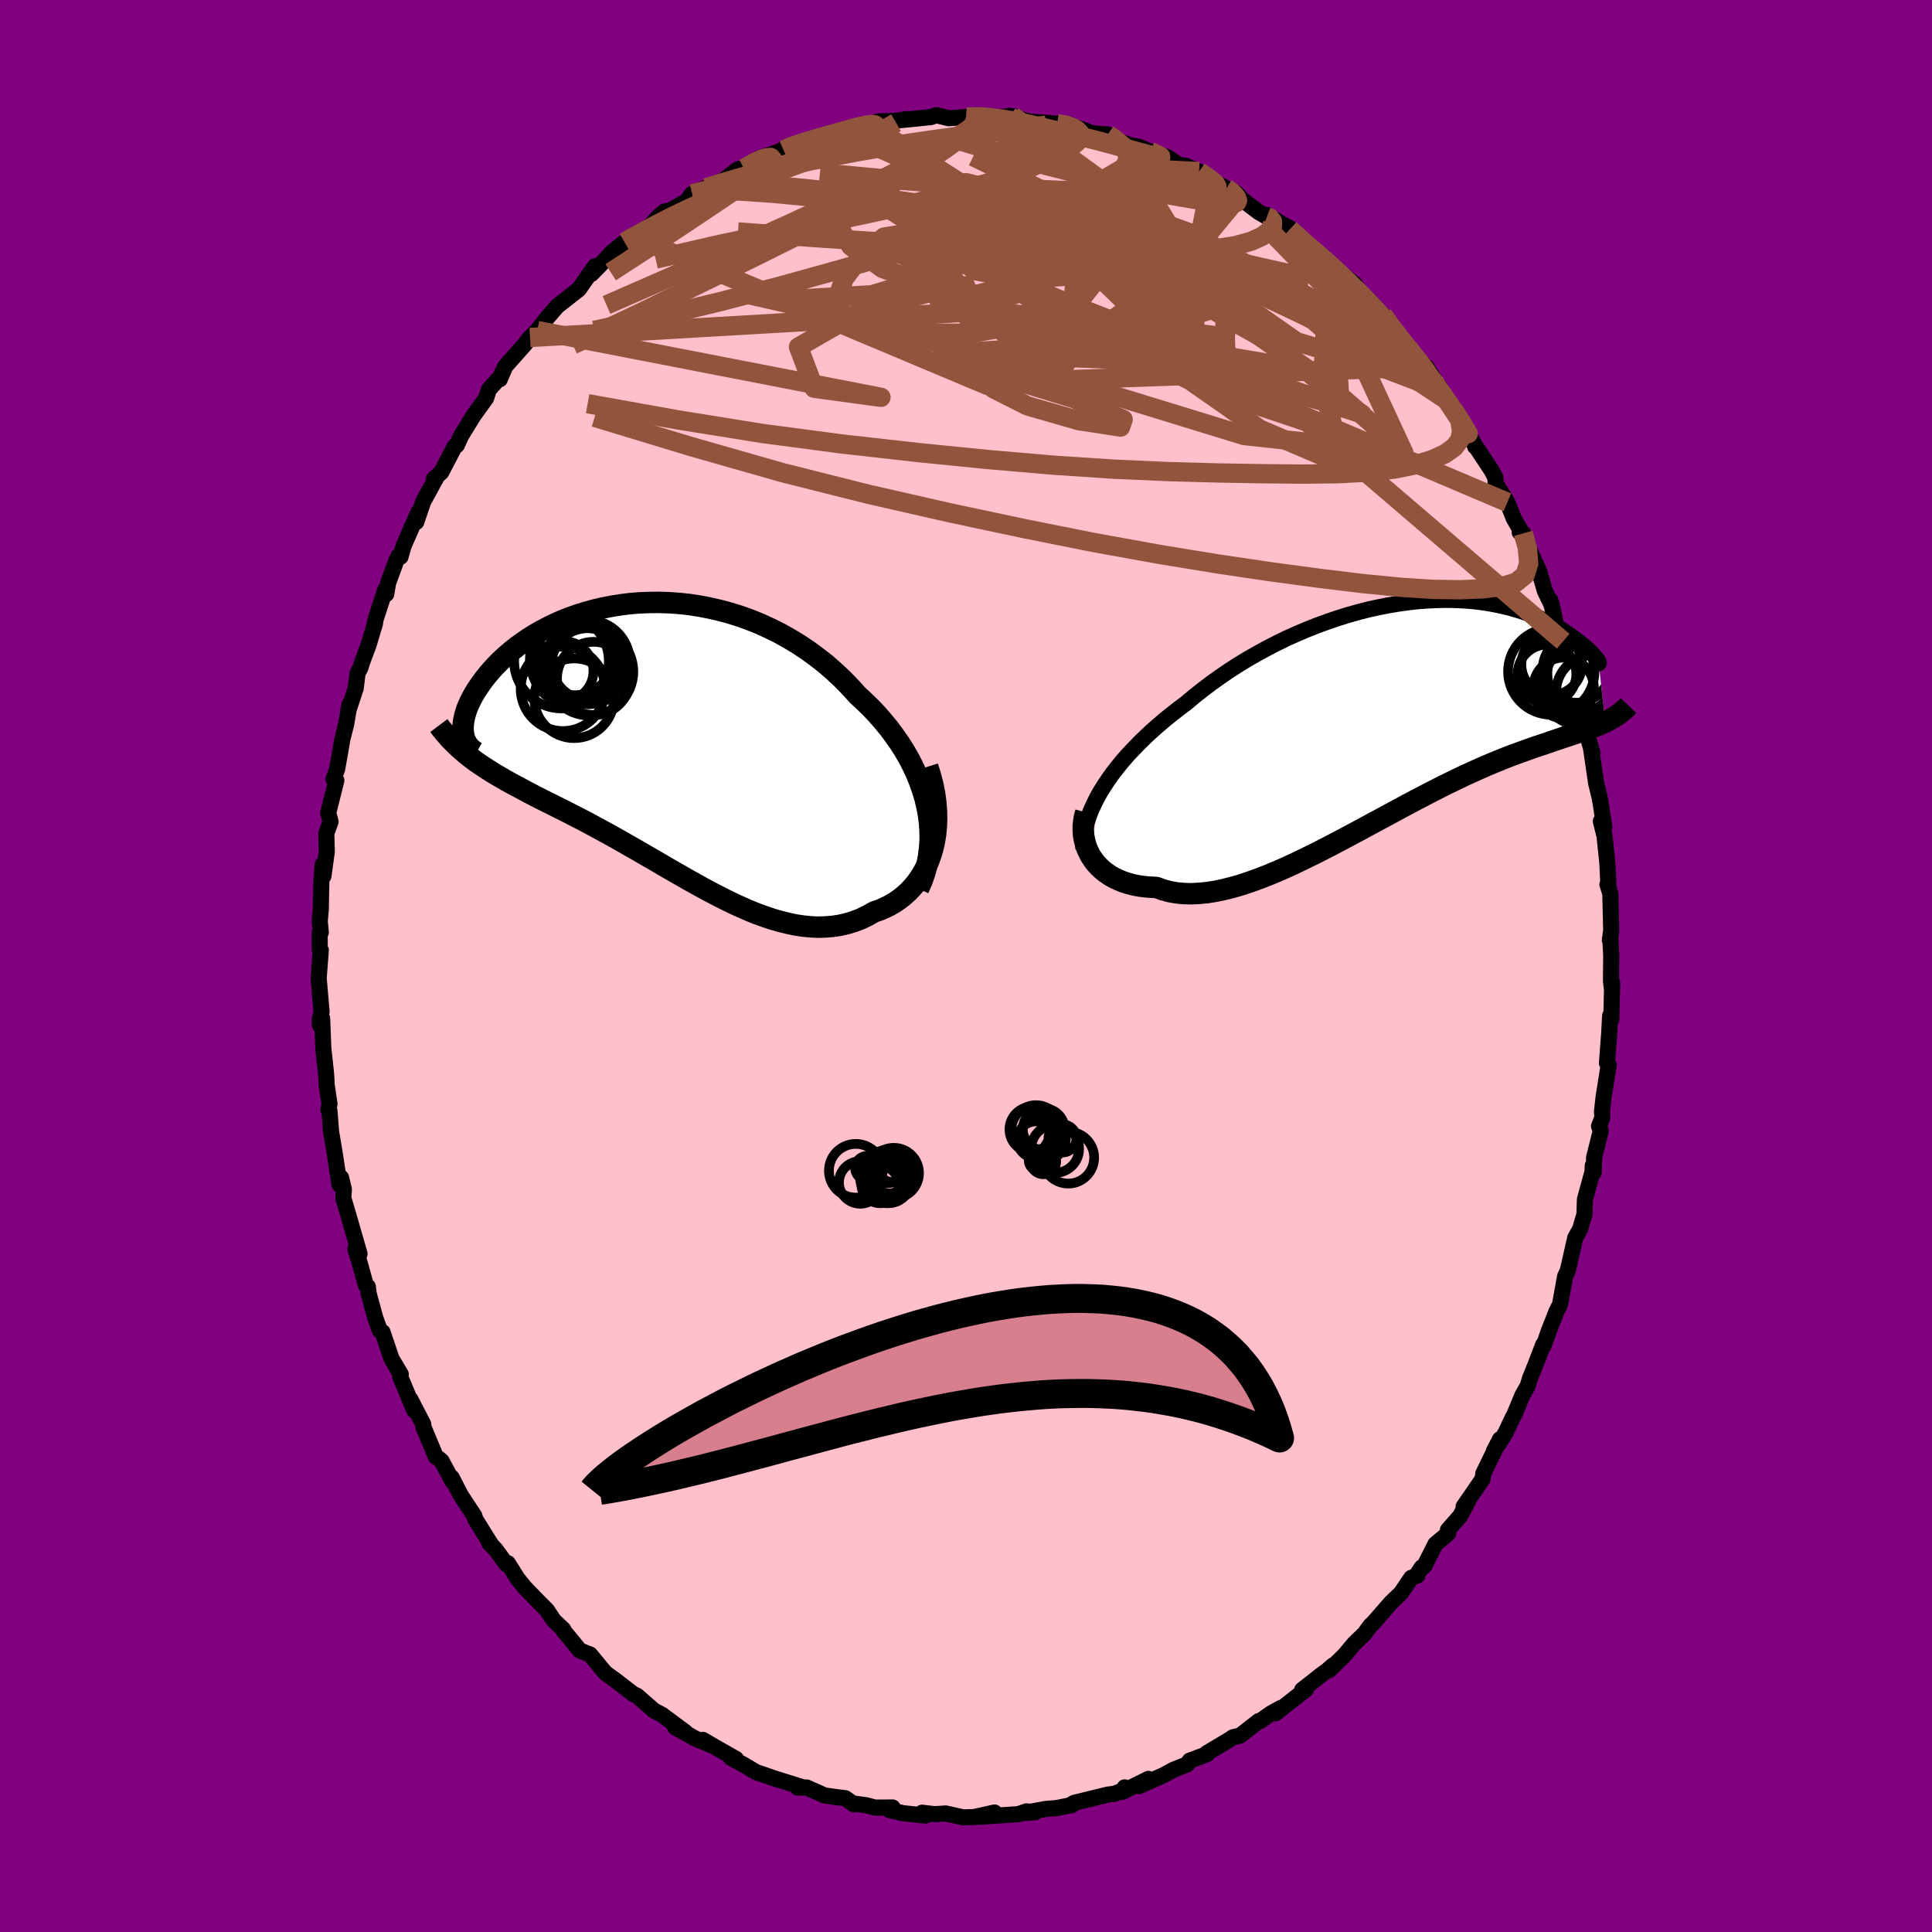 
  <svg viewBox="-100 -100 200 200" xmlns="http://www.w3.org/2000/svg" width="500" height="500" id="face-svg">
    <defs>
      <clipPath id="leftEyeClipPath">
        <polyline points="28.22,6.67 28.02,5.81 27.76,4.96 27.47,4.12 27.13,3.28 26.75,2.46 26.33,1.65 25.87,0.85 25.37,0.07 24.84,-0.69 24.28,-1.44 23.68,-2.17 23.06,-2.88 22.41,-3.57 21.73,-4.23 21.03,-4.88 20.25,-5.74 19.44,-6.57 18.59,-7.36 17.72,-8.12 16.81,-8.83 15.88,-9.51 14.92,-10.15 13.94,-10.74 12.94,-11.3 11.93,-11.8 10.9,-12.27 9.86,-12.69 8.82,-13.06 7.76,-13.39 6.71,-13.67 5.65,-13.91 4.6,-14.11 3.55,-14.27 2.5,-14.38 1.47,-14.45 0.45,-14.48 -0.56,-14.47 -1.56,-14.43 -2.54,-14.35 -3.49,-14.23 -4.43,-14.08 -5.35,-13.9 -6.24,-13.69 -7.1,-13.45 -7.94,-13.19 -8.76,-12.9 -9.54,-12.59 -10.29,-12.26 -11.02,-11.9 -11.71,-11.54 -12.37,-11.16 -13.01,-10.76 -13.61,-10.35 -14.18,-9.94 -14.71,-9.52 -15.22,-9.09 -15.7,-8.66 -16.14,-8.23 -16.56,-7.8 -16.94,-7.37 -17.3,-6.95 -17.64,-6.52 -17.94,-6.11 -18.22,-5.7 -18.48,-5.31 -18.71,-4.92 -18.92,-4.53 -19.11,-4.16 -19.27,-3.79 -19.42,-3.43 -19.53,-3.08 -19.63,-2.74 -19.7,-2.42 -19.76,-2.1 -19.79,-1.8 -19.8,-1.5 -19.8,-1.23 -19.77,-0.96 -19.73,-0.71 -19.15,1.49 -18.77,1.78 -18.39,2.06 -17.99,2.33 -17.59,2.6 -17.17,2.87 -16.74,3.14 -16.31,3.4 -15.86,3.66 -15.4,3.93 -14.93,4.19 -14.45,4.45 -13.96,4.71 -13.46,4.98 -12.95,5.25 -12.43,5.52 -11.89,5.8 -11.35,6.07 -10.79,6.35 -10.21,6.64 -9.63,6.93 -9.03,7.23 -8.42,7.55 -7.8,7.86 -7.17,8.19 -6.53,8.53 -5.87,8.89 -5.21,9.25 -4.53,9.62 -3.85,10 -3.15,10.4 -2.45,10.8 -1.73,11.21 -1.01,11.63 -0.28,12.05 0.46,12.48 1.21,12.92 1.97,13.36 2.73,13.79 3.49,14.23 4.27,14.66 5.04,15.09 5.83,15.51 6.61,15.92 7.4,16.32 8.2,16.71 8.99,17.07 9.79,17.42 10.58,17.74 11.38,18.03 12.18,18.3 12.97,18.53 13.77,18.73 14.56,18.9 15.34,19.02 16.12,19.1 16.9,19.14 17.67,19.12 18.43,19.06 19.18,18.95 19.92,18.78 20.65,18.56 21.36,18.29 22.07,17.95 22.75,17.56 23.31,17.37 23.86,17.13 24.39,16.87 24.9,16.57 25.39,16.23 25.85,15.86 26.3,15.46 26.72,15.01 27.12,14.54 27.48,14.02 27.82,13.48 28.13,12.89 28.4,12.28 28.64,11.63 28.84,10.94" />
      </clipPath>
      <clipPath id="rightEyeClipPath">
        <polyline points="-30.96,8.27 -30.57,7.64 -30.15,7.01 -29.7,6.37 -29.21,5.74 -28.7,5.11 -28.15,4.48 -27.57,3.86 -26.97,3.24 -26.34,2.62 -25.69,2.01 -25.01,1.41 -24.31,0.81 -23.59,0.23 -22.85,-0.35 -22.09,-0.92 -21.27,-1.61 -20.41,-2.29 -19.53,-2.96 -18.62,-3.61 -17.69,-4.25 -16.73,-4.87 -15.75,-5.47 -14.75,-6.04 -13.73,-6.6 -12.7,-7.13 -11.66,-7.64 -10.61,-8.11 -9.55,-8.56 -8.49,-8.98 -7.42,-9.37 -6.36,-9.73 -5.3,-10.06 -4.24,-10.36 -3.19,-10.63 -2.14,-10.86 -1.11,-11.06 -0.09,-11.23 0.91,-11.37 1.9,-11.48 2.87,-11.55 3.82,-11.6 4.75,-11.62 5.65,-11.61 6.53,-11.57 7.39,-11.51 8.22,-11.42 9.02,-11.31 9.8,-11.17 10.55,-11.02 11.26,-10.85 11.95,-10.66 12.61,-10.46 13.24,-10.24 13.84,-10.01 14.41,-9.77 14.95,-9.52 15.46,-9.27 15.94,-9.01 16.4,-8.76 16.83,-8.5 17.23,-8.24 17.6,-7.99 17.95,-7.74 18.28,-7.5 18.58,-7.27 18.86,-7.05 19.12,-6.84 19.36,-6.63 19.58,-6.43 19.77,-6.24 19.95,-6.06 20.1,-5.9 20.23,-5.75 20.35,-5.61 20.44,-5.48 20.52,-5.37 20.58,-5.28 20.62,-5.2 20.64,-5.14 21.3,1.04 20.99,1.18 20.67,1.32 20.34,1.45 19.99,1.59 19.63,1.72 19.25,1.86 18.86,1.99 18.46,2.13 18.04,2.27 17.61,2.41 17.16,2.56 16.69,2.72 16.21,2.88 15.71,3.05 15.2,3.23 14.66,3.41 14.11,3.59 13.54,3.79 12.96,4 12.35,4.22 11.72,4.45 11.07,4.7 10.4,4.97 9.71,5.25 9,5.55 8.27,5.87 7.52,6.21 6.75,6.56 5.96,6.94 5.15,7.33 4.32,7.74 3.48,8.17 2.61,8.62 1.73,9.08 0.84,9.55 -0.07,10.04 -0.99,10.54 -1.92,11.04 -2.87,11.55 -3.82,12.07 -4.78,12.58 -5.75,13.1 -6.72,13.61 -7.7,14.12 -8.68,14.62 -9.66,15.1 -10.63,15.57 -11.6,16.02 -12.57,16.45 -13.53,16.85 -14.48,17.22 -15.42,17.56 -16.34,17.87 -17.25,18.13 -18.15,18.36 -19.02,18.54 -19.88,18.68 -20.71,18.76 -21.52,18.8 -22.31,18.78 -23.06,18.71 -23.79,18.58 -24.49,18.39 -25.15,18.15 -25.78,18.12 -26.39,18.07 -26.97,17.99 -27.53,17.88 -28.07,17.74 -28.59,17.57 -29.07,17.37 -29.54,17.15 -29.97,16.9 -30.38,16.62 -30.76,16.32 -31.1,16 -31.42,15.65 -31.7,15.28 -31.96,14.89" />
      </clipPath>
      <filter id="fuzzy">
        <feTurbulence id="turbulence" baseFrequency="0.05" numOctaves="3" type="noise" result="noise" />
        <feDisplacementMap in="SourceGraphic" in2="noise" scale="2" />
      </filter>
      <linearGradient id="rainbowGradient" x1="0%" y1="0%" x2="100%" y2="0%">
        <stop offset="0%" style="stop-color: rgb(165, 42, 42); stop-opacity: 1" />
        <stop offset="50%" style="stop-color: rgb(255, 192, 203); stop-opacity: 1" />
        <stop offset="100%" style="stop-color: rgb(220, 20, 60); stop-opacity: 1" />
      </linearGradient>
    </defs>
    <rect x="-100" y="-100" width="100%" height="100%" fill="rgb(128, 0, 128)" />
    <polyline id="faceContour" points="66.77,1.53 66.88,2.53 66.89,1.76 66.8,5.5 66.68,5.16 66.58,7.02 66.35,10.05 66.38,10.02 66.53,10.25 66.01,13.51 65.84,15.03 65.87,15.72 65.53,16.58 65.71,17.08 65.02,19.82 64.98,21.37 64.88,20.67 64.85,21.32 64.07,24.17 64.02,25.73 63.76,26.59 63.59,27.2 63.07,28.13 62.34,31.35 62.21,31.74 62.02,32.12 61.49,35.05 61.15,35.71 60.36,37.7 59.8,39.3 59.75,39.2 58.96,41.26 58.38,42.7 58.15,43.47 57.59,44.46 56.82,46.32 56.47,47.01 55.85,48.34 54.65,50.2 55.28,48.99 53.55,52.54 53.48,53.1 52.23,54.92 51.51,55.96 51.97,55.41 51.16,56.93 49.89,58.38 49.92,58.74 48.6,59.84 47.44,62.13 47.18,62.25 46.63,63.08 46.72,63.1 46.09,63.34 45.03,64.91 43.99,65.91 42.22,67.94 41.84,68.31 41.25,69.12 40.18,70.15 39.18,71.35 37.6,72.89 38,72.4 37.37,72.95 36.92,73.27 34.8,74.93 35.2,74.88 32.04,77.36 32.61,76.8 31.59,77.36 30.44,78.17 30.31,78.16 28.36,79.68 27.63,79.84 27.3,80.07 24.94,81.48 24.96,81.59 23.16,82.26 22.9,82.64 21.43,83.23 20.51,83.74 17.9,84.9 18.88,84.15 16.16,85.5 16.42,85.03 16.28,85.33 15.37,85.69 14.66,85.78 11.19,86.63 10.67,86.93 10.99,86.85 9.38,87.17 8.26,87.26 5.9,87.69 7.17,87.6 6.25,87.51 5.43,87.8 1.39,88.07 2.95,87.63 0.85,88.1 0.11,88.12 -0.3,88.13 -2.1,87.73 -3.27,87.8 -4.55,87.65 -4.19,87.95 -6.53,87.7 -7.94,87.37 -7.6,87.11 -9.42,87.12 -10.32,86.88 -11.78,86.68 -11.58,86.79 -12.49,86.15 -13.7,86 -14.65,85.86 -16.49,85.04 -17.43,85.05 -17.05,84.97 -19.93,84.07 -20.12,84 -21.75,83.44 -22.97,82.71 -24.34,81.97 -23.81,82.08 -25.7,81.01 -27.24,80.11 -26.36,80.67 -28.03,79.97 -30.12,78.8 -29.04,79.32 -31.46,77.52 -32.31,77.07 -32.74,76.69 -34.07,75.53 -34.44,75.37 -36.33,73.91 -36.83,73.55 -37.36,73.16 -38.92,71.27 -39.98,70.86 -40.74,69.92 -41.65,68.83 -41.68,68.69 -42.66,67.76 -43.39,66.67 -44.38,65.68 -45.69,64.32 -46.43,63.41 -46.64,63.07 -47.43,61.82 -47.58,61.93 -48.69,60.41 -49.37,59.7 -49.11,59.98 -50.79,57.28 -50.89,56.93 -52.3,54.79 -53.24,52.96 -53.14,53.37 -54.3,51.22 -54.7,50.9 -54.88,50.81 -56.16,47.74 -56.19,47.42 -57.51,44.87 -57.12,46 -58.26,43.26 -58.58,42.51 -58.51,42.27 -59.48,40.63 -60.4,37.9 -60.69,37.71 -61.16,36.39 -61.83,33.93 -61.92,33.2 -62.12,33.06 -62.81,30.58 -63.2,29.31 -62.78,29.8 -63.89,25.95 -64.46,24.02 -64.4,23.12 -64.69,21.91 -64.86,22.62 -65.02,21.54 -65.37,19.27 -65.73,17.13 -65.89,15.02 -66,14.89 -65.89,14.27 -66.19,12.27 -66.21,11.65 -66.27,10.92 -66.53,8.53 -66.65,5.43 -66.88,6.12 -66.9,5.5 -66.71,4.74 -67.01,1.26 -66.79,-1.63 -66.9,-1.75 -66.91,-3.39 -66.79,-3.48 -66.9,-4.64 -66.79,-5.89 -66.74,-8.61 -66.59,-10.53 -66.52,-9.31 -66.17,-11.84 -66.22,-13.72 -65.78,-14.94 -66.02,-15.86 -65.18,-19.21 -65.48,-19.35 -65.1,-20.38 -64.75,-22.35 -64.57,-23.43 -64.17,-25.01 -63.82,-27.06 -63.96,-26.38 -63.18,-28.74 -62.98,-30.33 -62.7,-30.85 -62.47,-31.57 -61.85,-33.22 -61.18,-35.45 -61.13,-35.85 -60.11,-38.96 -60.01,-38.51 -59.83,-39.63 -58.98,-41.95 -58.73,-42.45 -58.54,-42.36 -58.22,-43.49 -56.69,-46.98 -56.91,-45.96 -56.19,-48.07 -54.82,-50.58 -55.08,-50.42 -54.32,-51.11 -52.93,-53.78 -52.84,-53.86 -52.7,-53.92 -52.28,-54.86 -50.98,-56.98 -49.68,-58.78 -49.39,-59.68 -48.18,-61 -47.94,-61.59 -48.26,-60.74 -47.69,-62.08 -45.69,-64.33 -45.13,-65.06 -44.93,-65.23 -44.38,-65.78 -43.33,-67.13 -42.33,-68.29 -40.1,-70.04 -40.07,-70.07 -38.41,-72.44 -38.78,-71.64 -37.9,-72.54 -36.59,-73.94 -35.35,-74.93 -34.31,-75.54 -34.55,-75.55 -32.69,-76.6 -31.83,-77.58 -31.18,-78.11 -30.64,-78.21 -28.93,-79.17 -28.35,-79.94 -26.91,-80.56 -26.44,-80.72 -26.18,-80.88 -25.16,-81.3 -23.58,-82.49 -23,-82.57 -22.43,-82.77 -21.46,-83.6 -21.33,-83.62 -18.89,-84.47 -18.8,-84.67 -16.25,-85.48 -16.35,-85.47 -12.92,-86.51 -12.67,-86.29 -13.48,-86.23 -11.25,-86.98 -10.04,-87.09 -8.8,-87.41 -9.12,-87.43 -7.38,-87.48 -6.05,-87.68 -6.9,-87.55 -3.61,-87.88 -3.09,-88.08 -1.78,-87.76 0.03,-87.89 0.39,-87.9 1.68,-87.97 2.37,-87.96 3.31,-87.88 4.85,-87.97 5.84,-87.52 4.47,-88.01 6.48,-87.42 9.43,-87.2 10.65,-87.09 11.12,-86.87 12.52,-86.43 12.77,-86.25 13.59,-86.15 14.68,-86.09 15.98,-85.26 15.43,-85.54 17.04,-84.95 17.9,-84.81 19.15,-84.27 20.79,-83.76 22.12,-82.89 22.73,-82.85 24.13,-82.24 25.38,-81.37 26.96,-80.48 26.75,-80.58 27.96,-80.03 28.42,-79.56 28.23,-79.61 30.28,-78.06 31.15,-77.55 31.19,-77.74 32.67,-76.84 33.54,-76.37 33.53,-76.27 35.45,-74.38 36.83,-73.57 37.55,-72.81 37.8,-72.49 40.25,-70.58 40.51,-70.08 41.06,-69.41 42.38,-68.23 43.11,-67.33 43.15,-67.41 43.49,-66.73 45.76,-64.09 45.68,-63.92 46.24,-63.2 47.66,-62.01 48.68,-60.37 48.99,-60 49.23,-59.59 49.8,-58.56 51.09,-56.86 50.58,-57.48 52.64,-53.99 52.7,-53.78 52.77,-53.78 54.44,-51.25 54.8,-50.56 54.83,-49.96 56.04,-48 56.71,-46.32 57.41,-45.11 57.32,-44.9 57.69,-44.79 58.09,-43.58 59.33,-40.88 59.92,-38.83 60.66,-37.31 60.47,-37.9 60.77,-36.78 61.15,-34.96 62.34,-31.9 61.82,-33.62 62.62,-30.59 62.86,-30.53 63.02,-29.02 63.53,-27.36 63.85,-25.26 64.05,-24.76 64.86,-22.04 64.69,-22.61 65.24,-18.88 65.32,-18.56 65.58,-17.5 65.68,-16.98 66.07,-14.41 65.72,-14.99 66.1,-13.46 66.39,-10.67 66.5,-8.4 66.4,-8.44 66.7,-7.49 66.79,-3.67 66.65,-2.68 66.7,-2.85 66.79,-1.14 66.77,1.53 66.88,2.53" fill="rgb(255, 192, 203)" stroke="black" stroke-width="1.667" stroke-linejoin="round" filter="url(#fuzzy)" />
    <g transform="translate(44.86 -26.28)">
      <polyline id="rightCountour" points="-30.96,8.27 -30.57,7.64 -30.15,7.01 -29.7,6.37 -29.21,5.74 -28.7,5.11 -28.15,4.48 -27.57,3.86 -26.97,3.24 -26.34,2.62 -25.69,2.01 -25.01,1.41 -24.31,0.81 -23.59,0.23 -22.85,-0.35 -22.09,-0.92 -21.27,-1.61 -20.41,-2.29 -19.53,-2.96 -18.62,-3.61 -17.69,-4.25 -16.73,-4.87 -15.75,-5.47 -14.75,-6.04 -13.73,-6.6 -12.7,-7.13 -11.66,-7.64 -10.61,-8.11 -9.55,-8.56 -8.49,-8.98 -7.42,-9.37 -6.36,-9.73 -5.3,-10.06 -4.24,-10.36 -3.19,-10.63 -2.14,-10.86 -1.11,-11.06 -0.09,-11.23 0.91,-11.37 1.9,-11.48 2.87,-11.55 3.82,-11.6 4.75,-11.62 5.65,-11.61 6.53,-11.57 7.39,-11.51 8.22,-11.42 9.02,-11.31 9.8,-11.17 10.55,-11.02 11.26,-10.85 11.95,-10.66 12.61,-10.46 13.24,-10.24 13.84,-10.01 14.41,-9.77 14.95,-9.52 15.46,-9.27 15.94,-9.01 16.4,-8.76 16.83,-8.5 17.23,-8.24 17.6,-7.99 17.95,-7.74 18.28,-7.5 18.58,-7.27 18.86,-7.05 19.12,-6.84 19.36,-6.63 19.58,-6.43 19.77,-6.24 19.95,-6.06 20.1,-5.9 20.23,-5.75 20.35,-5.61 20.44,-5.48 20.52,-5.37 20.58,-5.28 20.62,-5.2 20.64,-5.14 21.3,1.04 20.99,1.18 20.67,1.32 20.34,1.45 19.99,1.59 19.63,1.72 19.25,1.86 18.86,1.99 18.46,2.13 18.04,2.27 17.61,2.41 17.16,2.56 16.69,2.72 16.21,2.88 15.71,3.05 15.2,3.23 14.66,3.41 14.11,3.59 13.54,3.79 12.96,4 12.35,4.22 11.72,4.45 11.07,4.7 10.4,4.97 9.71,5.25 9,5.55 8.27,5.87 7.52,6.21 6.75,6.56 5.96,6.94 5.15,7.33 4.32,7.74 3.48,8.17 2.61,8.62 1.73,9.08 0.84,9.55 -0.07,10.04 -0.99,10.54 -1.92,11.04 -2.87,11.55 -3.82,12.07 -4.78,12.58 -5.75,13.1 -6.72,13.61 -7.7,14.12 -8.68,14.62 -9.66,15.1 -10.63,15.57 -11.6,16.02 -12.57,16.45 -13.53,16.85 -14.48,17.22 -15.42,17.56 -16.34,17.87 -17.25,18.13 -18.15,18.36 -19.02,18.54 -19.88,18.68 -20.71,18.76 -21.52,18.8 -22.31,18.78 -23.06,18.71 -23.79,18.58 -24.49,18.39 -25.15,18.15 -25.78,18.12 -26.39,18.07 -26.97,17.99 -27.53,17.88 -28.07,17.74 -28.59,17.57 -29.07,17.37 -29.54,17.15 -29.97,16.9 -30.38,16.62 -30.76,16.32 -31.1,16 -31.42,15.65 -31.7,15.28 -31.96,14.89" fill="white" stroke="white" stroke-width="0" stroke-linejoin="round" filter="url(#fuzzy)" />
    </g>
    <g transform="translate(-32.26 -23.16)">
      <polyline id="leftCountour" points="28.22,6.67 28.02,5.81 27.76,4.96 27.47,4.12 27.13,3.28 26.75,2.46 26.33,1.65 25.87,0.85 25.37,0.07 24.84,-0.69 24.28,-1.44 23.68,-2.17 23.06,-2.88 22.41,-3.57 21.73,-4.23 21.03,-4.88 20.25,-5.74 19.44,-6.57 18.59,-7.36 17.72,-8.12 16.81,-8.83 15.88,-9.51 14.92,-10.15 13.94,-10.74 12.94,-11.3 11.93,-11.8 10.9,-12.27 9.86,-12.69 8.82,-13.06 7.76,-13.39 6.71,-13.67 5.65,-13.91 4.6,-14.11 3.55,-14.27 2.5,-14.38 1.47,-14.45 0.45,-14.48 -0.56,-14.47 -1.56,-14.43 -2.54,-14.35 -3.49,-14.23 -4.43,-14.08 -5.35,-13.9 -6.24,-13.69 -7.1,-13.45 -7.94,-13.19 -8.76,-12.9 -9.54,-12.59 -10.29,-12.26 -11.02,-11.9 -11.71,-11.54 -12.37,-11.16 -13.01,-10.76 -13.61,-10.35 -14.18,-9.94 -14.71,-9.52 -15.22,-9.09 -15.7,-8.66 -16.14,-8.23 -16.56,-7.8 -16.94,-7.37 -17.3,-6.95 -17.64,-6.52 -17.94,-6.11 -18.22,-5.7 -18.48,-5.31 -18.71,-4.92 -18.92,-4.53 -19.11,-4.16 -19.27,-3.79 -19.42,-3.43 -19.53,-3.08 -19.63,-2.74 -19.7,-2.42 -19.76,-2.1 -19.79,-1.8 -19.8,-1.5 -19.8,-1.23 -19.77,-0.96 -19.73,-0.71 -19.15,1.49 -18.77,1.78 -18.39,2.06 -17.99,2.33 -17.59,2.6 -17.17,2.87 -16.74,3.14 -16.31,3.4 -15.86,3.66 -15.4,3.93 -14.93,4.19 -14.45,4.45 -13.96,4.71 -13.46,4.98 -12.95,5.25 -12.43,5.52 -11.89,5.8 -11.35,6.07 -10.79,6.35 -10.21,6.64 -9.63,6.93 -9.03,7.23 -8.42,7.55 -7.8,7.86 -7.17,8.19 -6.53,8.53 -5.87,8.89 -5.21,9.25 -4.53,9.62 -3.85,10 -3.15,10.4 -2.45,10.8 -1.73,11.21 -1.01,11.63 -0.28,12.05 0.46,12.48 1.21,12.92 1.97,13.36 2.73,13.79 3.49,14.23 4.27,14.66 5.04,15.09 5.83,15.51 6.61,15.92 7.4,16.32 8.2,16.71 8.99,17.07 9.79,17.42 10.58,17.74 11.38,18.03 12.18,18.3 12.97,18.53 13.77,18.73 14.56,18.9 15.34,19.02 16.12,19.1 16.9,19.14 17.67,19.12 18.43,19.06 19.18,18.95 19.92,18.78 20.65,18.56 21.36,18.29 22.07,17.95 22.75,17.56 23.31,17.37 23.86,17.13 24.39,16.87 24.9,16.57 25.39,16.23 25.85,15.86 26.3,15.46 26.72,15.01 27.12,14.54 27.48,14.02 27.82,13.48 28.13,12.89 28.4,12.28 28.64,11.63 28.84,10.94" fill="white" stroke="white" stroke-width="0" stroke-linejoin="round" filter="url(#fuzzy)" />
    </g>
    <g transform="translate(44.86 -26.28)">
      <polyline id="rightUpper" points="-32.7,14.22 -32.71,13.67 -32.68,13.11 -32.61,12.53 -32.49,11.95 -32.34,11.35 -32.14,10.75 -31.9,10.13 -31.62,9.52 -31.31,8.89 -30.96,8.27 -30.57,7.64 -30.15,7.01 -29.7,6.37 -29.21,5.74 -28.7,5.11 -28.15,4.48 -27.57,3.86 -26.97,3.24 -26.34,2.62 -25.69,2.01 -25.01,1.41 -24.31,0.81 -23.59,0.23 -22.85,-0.35 -22.09,-0.92 -21.27,-1.61 -20.41,-2.29 -19.53,-2.96 -18.62,-3.61 -17.69,-4.25 -16.73,-4.87 -15.75,-5.47 -14.75,-6.04 -13.73,-6.6 -12.7,-7.13 -11.66,-7.64 -10.61,-8.11 -9.55,-8.56 -8.49,-8.98 -7.42,-9.37 -6.36,-9.73 -5.3,-10.06 -4.24,-10.36 -3.19,-10.63 -2.14,-10.86 -1.11,-11.06 -0.09,-11.23 0.91,-11.37 1.9,-11.48 2.87,-11.55 3.82,-11.6 4.75,-11.62 5.65,-11.61 6.53,-11.57 7.39,-11.51 8.22,-11.42 9.02,-11.31 9.8,-11.17 10.55,-11.02 11.26,-10.85 11.95,-10.66 12.61,-10.46 13.24,-10.24 13.84,-10.01 14.41,-9.77 14.95,-9.52 15.46,-9.27 15.94,-9.01 16.4,-8.76 16.83,-8.5 17.23,-8.24 17.6,-7.99 17.95,-7.74 18.28,-7.5 18.58,-7.27 18.86,-7.05 19.12,-6.84 19.36,-6.63 19.58,-6.43 19.77,-6.24 19.95,-6.06 20.1,-5.9 20.23,-5.75 20.35,-5.61 20.44,-5.48 20.52,-5.37 20.58,-5.28 20.62,-5.2 20.64,-5.14 20.65,-5.09 20.64,-5.07 20.62,-5.06 20.58,-5.07 20.52,-5.09 20.46,-5.14 20.37,-5.2 20.28,-5.28 20.17,-5.38 20.05,-5.5" fill="none" stroke="black" stroke-width="1.667" stroke-linejoin="round" filter="url(#fuzzy)" />
      <polyline id="rightLower" points="-32.46,10.38 -32.59,10.84 -32.67,11.31 -32.72,11.78 -32.72,12.25 -32.69,12.71 -32.61,13.17 -32.5,13.62 -32.36,14.06 -32.17,14.48 -31.96,14.89 -31.7,15.28 -31.42,15.65 -31.1,16 -30.76,16.32 -30.38,16.62 -29.97,16.9 -29.54,17.15 -29.07,17.37 -28.59,17.57 -28.07,17.74 -27.53,17.88 -26.97,17.99 -26.39,18.07 -25.78,18.12 -25.15,18.15 -24.49,18.39 -23.79,18.58 -23.06,18.71 -22.31,18.78 -21.52,18.8 -20.71,18.76 -19.88,18.68 -19.02,18.54 -18.15,18.36 -17.25,18.13 -16.34,17.87 -15.42,17.56 -14.48,17.22 -13.53,16.85 -12.57,16.45 -11.6,16.02 -10.63,15.57 -9.66,15.1 -8.68,14.62 -7.7,14.12 -6.72,13.61 -5.75,13.1 -4.78,12.58 -3.82,12.07 -2.87,11.55 -1.92,11.04 -0.99,10.54 -0.07,10.04 0.84,9.55 1.73,9.08 2.61,8.62 3.48,8.17 4.32,7.74 5.15,7.33 5.96,6.94 6.75,6.56 7.52,6.21 8.27,5.87 9,5.55 9.71,5.25 10.4,4.97 11.07,4.7 11.72,4.45 12.35,4.22 12.96,4 13.54,3.79 14.11,3.59 14.66,3.41 15.2,3.23 15.71,3.05 16.21,2.88 16.69,2.72 17.16,2.56 17.61,2.41 18.04,2.27 18.46,2.13 18.86,1.99 19.25,1.86 19.63,1.72 19.99,1.59 20.34,1.45 20.67,1.32 20.99,1.18 21.3,1.04 21.59,0.89 21.87,0.74 22.14,0.59 22.4,0.42 22.65,0.26 22.88,0.08 23.11,-0.1 23.32,-0.28 23.53,-0.48 23.72,-0.68" fill="none" stroke="black" stroke-width="2.222" stroke-linejoin="round" filter="url(#fuzzy)" />
      <circle r="3.488" cx="18.333" cy="-4.462" stroke="black" fill="none" stroke-width="1.0" filter="url(#fuzzy)" clip-path="url(#rightEyeClipPath)" /><circle r="4.836" cx="20.058" cy="-3.817" stroke="black" fill="none" stroke-width="1.0" filter="url(#fuzzy)" clip-path="url(#rightEyeClipPath)" /><circle r="3.866" cx="20.088" cy="-2.052" stroke="black" fill="none" stroke-width="1.0" filter="url(#fuzzy)" clip-path="url(#rightEyeClipPath)" /><circle r="4.474" cx="15.728" cy="-4.207" stroke="black" fill="none" stroke-width="1.0" filter="url(#fuzzy)" clip-path="url(#rightEyeClipPath)" /><circle r="4.07" cx="19.393" cy="-3.997" stroke="black" fill="none" stroke-width="1.0" filter="url(#fuzzy)" clip-path="url(#rightEyeClipPath)" /><circle r="3.136" cx="17.003" cy="-2.507" stroke="black" fill="none" stroke-width="1.0" filter="url(#fuzzy)" clip-path="url(#rightEyeClipPath)" /><circle r="3.496" cx="18.633" cy="-3.422" stroke="black" fill="none" stroke-width="1.0" filter="url(#fuzzy)" clip-path="url(#rightEyeClipPath)" /><circle r="4.094" cx="18.758" cy="-2.732" stroke="black" fill="none" stroke-width="1.0" filter="url(#fuzzy)" clip-path="url(#rightEyeClipPath)" /><circle r="3.036" cx="15.283" cy="-3.947" stroke="black" fill="none" stroke-width="1.0" filter="url(#fuzzy)" clip-path="url(#rightEyeClipPath)" /><circle r="3.138" cx="15.768" cy="-4.922" stroke="black" fill="none" stroke-width="1.0" filter="url(#fuzzy)" clip-path="url(#rightEyeClipPath)" />
      </g>
    <g transform="translate(-32.26 -23.16)">
      <polyline id="leftUpper" points="27.34,15.17 27.7,14.36 27.99,13.53 28.22,12.69 28.38,11.85 28.49,10.99 28.55,10.13 28.54,9.27 28.49,8.4 28.38,7.53 28.22,6.67 28.02,5.81 27.76,4.96 27.47,4.12 27.13,3.28 26.75,2.46 26.33,1.65 25.87,0.85 25.37,0.07 24.84,-0.69 24.28,-1.44 23.68,-2.17 23.06,-2.88 22.41,-3.57 21.73,-4.23 21.03,-4.88 20.25,-5.74 19.44,-6.57 18.59,-7.36 17.72,-8.12 16.81,-8.83 15.88,-9.51 14.92,-10.15 13.94,-10.74 12.94,-11.3 11.93,-11.8 10.9,-12.27 9.86,-12.69 8.82,-13.06 7.76,-13.39 6.71,-13.67 5.65,-13.91 4.6,-14.11 3.55,-14.27 2.5,-14.38 1.47,-14.45 0.45,-14.48 -0.56,-14.47 -1.56,-14.43 -2.54,-14.35 -3.49,-14.23 -4.43,-14.08 -5.35,-13.9 -6.24,-13.69 -7.1,-13.45 -7.94,-13.19 -8.76,-12.9 -9.54,-12.59 -10.29,-12.26 -11.02,-11.9 -11.71,-11.54 -12.37,-11.16 -13.01,-10.76 -13.61,-10.35 -14.18,-9.94 -14.71,-9.52 -15.22,-9.09 -15.7,-8.66 -16.14,-8.23 -16.56,-7.8 -16.94,-7.37 -17.3,-6.95 -17.64,-6.52 -17.94,-6.11 -18.22,-5.7 -18.48,-5.31 -18.71,-4.92 -18.92,-4.53 -19.11,-4.16 -19.27,-3.79 -19.42,-3.43 -19.53,-3.08 -19.63,-2.74 -19.7,-2.42 -19.76,-2.1 -19.79,-1.8 -19.8,-1.5 -19.8,-1.23 -19.77,-0.96 -19.73,-0.71 -19.67,-0.47 -19.59,-0.24 -19.49,-0.03 -19.38,0.16 -19.25,0.35 -19.11,0.51 -18.95,0.67 -18.78,0.81 -18.6,0.94 -18.4,1.05" fill="none" stroke="black" stroke-width="2.222" stroke-linejoin="round" filter="url(#fuzzy)" />
      <polyline id="leftLower" points="28.29,2.53 28.59,3.48 28.83,4.4 29.01,5.31 29.13,6.2 29.2,7.06 29.22,7.89 29.19,8.7 29.12,9.48 29,10.22 28.84,10.94 28.64,11.63 28.4,12.28 28.13,12.89 27.82,13.48 27.48,14.02 27.12,14.54 26.72,15.01 26.3,15.46 25.85,15.86 25.39,16.23 24.9,16.57 24.39,16.87 23.86,17.13 23.31,17.37 22.75,17.56 22.07,17.95 21.36,18.29 20.65,18.56 19.92,18.78 19.18,18.95 18.43,19.06 17.67,19.12 16.9,19.14 16.12,19.1 15.34,19.02 14.56,18.9 13.77,18.73 12.97,18.53 12.18,18.3 11.38,18.03 10.58,17.74 9.79,17.42 8.99,17.07 8.2,16.71 7.4,16.32 6.61,15.92 5.83,15.51 5.04,15.09 4.27,14.66 3.49,14.23 2.73,13.79 1.97,13.36 1.21,12.92 0.46,12.48 -0.28,12.05 -1.01,11.63 -1.73,11.21 -2.45,10.8 -3.15,10.4 -3.85,10 -4.53,9.62 -5.21,9.25 -5.87,8.89 -6.53,8.53 -7.17,8.19 -7.8,7.86 -8.42,7.55 -9.03,7.23 -9.63,6.93 -10.21,6.64 -10.79,6.35 -11.35,6.07 -11.89,5.8 -12.43,5.52 -12.95,5.25 -13.46,4.98 -13.96,4.71 -14.45,4.45 -14.93,4.19 -15.4,3.93 -15.86,3.66 -16.31,3.4 -16.74,3.14 -17.17,2.87 -17.59,2.6 -17.99,2.33 -18.39,2.06 -18.77,1.78 -19.15,1.49 -19.51,1.2 -19.86,0.9 -20.2,0.6 -20.53,0.29 -20.85,-0.03 -21.17,-0.35 -21.47,-0.69 -21.76,-1.03 -22.04,-1.37 -22.31,-1.73" fill="none" stroke="black" stroke-width="2.222" stroke-linejoin="round" filter="url(#fuzzy)" />
      <circle r="4.546" cx="-6.726" cy="-7.315" stroke="black" fill="none" stroke-width="1.0" filter="url(#fuzzy)" clip-path="url(#leftEyeClipPath)" /><circle r="4.374" cx="-9.466" cy="-5.535" stroke="black" fill="none" stroke-width="1.0" filter="url(#fuzzy)" clip-path="url(#leftEyeClipPath)" /><circle r="3.788" cx="-6.291" cy="-6.61" stroke="black" fill="none" stroke-width="1.0" filter="url(#fuzzy)" clip-path="url(#leftEyeClipPath)" /><circle r="4.124" cx="-8.306" cy="-4.555" stroke="black" fill="none" stroke-width="1.0" filter="url(#fuzzy)" clip-path="url(#leftEyeClipPath)" /><circle r="3.094" cx="-9.401" cy="-7.37" stroke="black" fill="none" stroke-width="1.0" filter="url(#fuzzy)" clip-path="url(#leftEyeClipPath)" /><circle r="3.688" cx="-6.936" cy="-8.12" stroke="black" fill="none" stroke-width="1.0" filter="url(#fuzzy)" clip-path="url(#leftEyeClipPath)" /><circle r="3.986" cx="-8.226" cy="-8.86" stroke="black" fill="none" stroke-width="1.0" filter="url(#fuzzy)" clip-path="url(#leftEyeClipPath)" /><circle r="4.618" cx="-8.271" cy="-8.555" stroke="black" fill="none" stroke-width="1.0" filter="url(#fuzzy)" clip-path="url(#leftEyeClipPath)" /><circle r="4.354" cx="-6.886" cy="-8.29" stroke="black" fill="none" stroke-width="1.0" filter="url(#fuzzy)" clip-path="url(#leftEyeClipPath)" /><circle r="4.9" cx="-9.616" cy="-8.405" stroke="black" fill="none" stroke-width="1.0" filter="url(#fuzzy)" clip-path="url(#leftEyeClipPath)" />
    </g>
    <g id="hairs">
      <polyline points="0.03,-87.89 0.49,-87.87 0.9,-87.75 1.06,-87.5 0.85,-87.11 0.21,-86.56 -0.9,-85.84 -2.44,-84.91 -4.39,-83.78 -6.81,-82.43 -9.82,-80.85 -13.57,-79.01 -18.2,-76.86 -23.73,-74.37 -30.11,-71.54 -37.22,-68.43" fill="none" stroke="rgb(145, 85, 61)" stroke-width="2" stroke-linejoin="round" filter="url(#fuzzy)" /><polyline points="14.68,-86.09 15.4,-85.59 15.8,-85.27 16.19,-84.92 16.53,-84.48 16.73,-83.96 16.71,-83.36 16.4,-82.7 15.75,-81.99 14.74,-81.23 13.32,-80.43 11.47,-79.6 9.18,-78.73 6.45,-77.82 3.29,-76.84 -0.3,-75.78 -4.33,-74.6 -8.84,-73.3 -13.86,-71.88 -19.39,-70.35 -25.38,-68.79 -31.75,-67.25 -38.48,-65.8" fill="none" stroke="rgb(145, 85, 61)" stroke-width="2" stroke-linejoin="round" filter="url(#fuzzy)" /><polyline points="31.15,-77.55 31.44,-77.44 31.73,-77.07 31.72,-76.61 31.37,-76.09 30.66,-75.54 29.51,-75.02 27.86,-74.57 25.67,-74.22 22.9,-73.96 19.51,-73.82 15.48,-73.81 10.76,-73.92 5.31,-74.15 -0.87,-74.47 -7.77,-74.88 -15.35,-75.38 -23.61,-75.99" fill="none" stroke="rgb(145, 85, 61)" stroke-width="2" stroke-linejoin="round" filter="url(#fuzzy)" /><polyline points="-12.67,-86.29 -12.55,-86.45 -11.64,-86.73 -10.72,-86.96 -10.02,-87.09 -9.59,-87.11 -9.39,-87.05 -9.43,-86.89 -9.7,-86.65 -10.25,-86.31 -11.12,-85.85 -12.43,-85.27 -14.25,-84.53 -16.67,-83.65 -19.65,-82.65 -23.08,-81.61" fill="none" stroke="rgb(145, 85, 61)" stroke-width="2" stroke-linejoin="round" filter="url(#fuzzy)" /><polyline points="9.43,-87.2 10.35,-87.04 11.01,-86.8 11.48,-86.53 11.76,-86.25 11.87,-85.96 11.78,-85.64 11.48,-85.28 10.98,-84.87 10.28,-84.41 9.35,-83.89 8.18,-83.31 6.71,-82.66 4.89,-81.96 2.68,-81.2 0.05,-80.4 -3.03,-79.55 -6.59,-78.67 -10.64,-77.77 -15.2,-76.83 -20.28,-75.81 -25.93,-74.61 -32.13,-73.18" fill="none" stroke="rgb(145, 85, 61)" stroke-width="2" stroke-linejoin="round" filter="url(#fuzzy)" /><polyline points="-26.91,-80.56 -26.32,-80.74 -25.28,-81.06 -23.83,-81.49 -22.11,-81.97 -20.22,-82.44 -18.22,-82.9 -16.08,-83.35 -13.8,-83.8 -11.39,-84.26 -8.88,-84.7 -6.32,-85.11 -3.79,-85.49 -1.34,-85.82 0.94,-86.11 3.05,-86.35 4.99,-86.59 6.77,-86.83 8.31,-87.05" fill="none" stroke="rgb(145, 85, 61)" stroke-width="2" stroke-linejoin="round" filter="url(#fuzzy)" /><polyline points="51.09,-56.86 51.14,-56.4 51.3,-55.36 51.12,-54.47 50.56,-53.72 49.62,-53.04 48.28,-52.43 46.52,-51.88 44.32,-51.44 41.66,-51.13 38.52,-50.96 34.87,-50.92 30.73,-50.96 26.09,-51.04 20.95,-51.18 15.3,-51.43 9.12,-51.84 2.38,-52.42 -4.92,-53.15 -12.76,-54.03 -21.09,-55.13 -29.86,-56.54 -39.17,-58.21" fill="none" stroke="rgb(145, 85, 61)" stroke-width="2" stroke-linejoin="round" filter="url(#fuzzy)" /><polyline points="-18.89,-84.47 -18.13,-84.81 -16.82,-85.25 -15.41,-85.68 -14.13,-86.04 -13.07,-86.33 -12.22,-86.56 -11.57,-86.74 -11.11,-86.85 -10.92,-86.88 -11.06,-86.81 -11.63,-86.62 -12.73,-86.29 -14.4,-85.81 -16.56,-85.17" fill="none" stroke="rgb(145, 85, 61)" stroke-width="2" stroke-linejoin="round" filter="url(#fuzzy)" /><polyline points="26.96,-80.48 27.11,-80.39 27.48,-80.14 27.79,-79.83 28.01,-79.52 28.11,-79.24 28.02,-79.05 27.7,-78.96 27.12,-78.96 26.24,-79.04 25.04,-79.17 23.49,-79.39 21.53,-79.73 19.09,-80.22 16.11,-80.9 12.54,-81.78 8.34,-82.86 3.57,-84.16 -1.62,-85.71" fill="none" stroke="rgb(145, 85, 61)" stroke-width="2" stroke-linejoin="round" filter="url(#fuzzy)" /><polyline points="-28.35,-79.94 -26.97,-80.28 -25.25,-80.31 -22.91,-80.19 -19.9,-79.98 -16.31,-79.64 -12.22,-79.17 -7.69,-78.56 -2.75,-77.83 2.61,-77.02 8.37,-76.12 14.48,-75.11 20.86,-73.96 27.39,-72.72 33.94,-71.45" fill="none" stroke="rgb(145, 85, 61)" stroke-width="2" stroke-linejoin="round" filter="url(#fuzzy)" /><polyline points="45.76,-64.09 46,-63.64 46.72,-62.69 47.66,-61.49 48.58,-60.25 49.4,-59.09 50.12,-58.03 50.75,-57.08 51.29,-56.24 51.7,-55.57 51.95,-55.16 51.99,-55.11 51.76,-55.49 51.26,-56.33 50.43,-57.65" fill="none" stroke="rgb(145, 85, 61)" stroke-width="2" stroke-linejoin="round" filter="url(#fuzzy)" /><polyline points="57.69,-44.79 58.11,-43.28 58.25,-41.68 57.88,-40.48 56.96,-39.73 55.51,-39.3 53.59,-39.05 51.19,-38.95 48.33,-38.99 44.95,-39.21 41.06,-39.59 36.61,-40.13 31.62,-40.8 26.07,-41.62 19.97,-42.62 13.33,-43.82 6.11,-45.26 -1.7,-46.92 -10.09,-48.83 -19.03,-51.08 -28.46,-53.77 -38.45,-56.8" fill="none" stroke="rgb(145, 85, 61)" stroke-width="2" stroke-linejoin="round" filter="url(#fuzzy)" /><polyline points="-26.91,-80.56 -26.23,-80.66 -24.9,-80.74 -22.96,-80.8 -20.55,-80.77 -17.76,-80.59 -14.62,-80.27 -11.13,-79.83 -7.29,-79.29 -3.13,-78.68 1.32,-78 5.98,-77.25 10.8,-76.44 15.7,-75.54 20.66,-74.55 25.63,-73.45 30.6,-72.31 35.55,-71.21" fill="none" stroke="rgb(145, 85, 61)" stroke-width="2" stroke-linejoin="round" filter="url(#fuzzy)" /><polyline points="33.53,-76.27 35.16,-74.79 36.45,-73.69 37.58,-72.69 38.68,-71.68 39.74,-70.66 40.74,-69.68 41.63,-68.77 42.41,-67.95 43.07,-67.23 43.62,-66.61 44.06,-66.09 44.39,-65.68 44.6,-65.42 44.65,-65.32 44.51,-65.45 44.13,-65.83 43.46,-66.5 42.48,-67.49 41.19,-68.78 39.63,-70.36 37.78,-72.21" fill="none" stroke="rgb(145, 85, 61)" stroke-width="2" stroke-linejoin="round" filter="url(#fuzzy)" /><polyline points="43.11,-67.33 43.27,-67.1 43.61,-66.44 43.83,-65.77 43.75,-65.29 43.33,-65.07 42.53,-65.08 41.34,-65.35 39.7,-65.89 37.59,-66.7 35,-67.77 31.93,-69.09 28.34,-70.68 24.18,-72.58 19.38,-74.82 13.88,-77.45 7.64,-80.43 0.74,-83.79" fill="none" stroke="rgb(145, 85, 61)" stroke-width="2" stroke-linejoin="round" filter="url(#fuzzy)" /><polyline points="24.13,-82.24 25.2,-81.5 25.81,-81 25.98,-80.69 25.81,-80.45 25.33,-80.25 24.57,-80.07 23.5,-79.92 22.07,-79.84 20.22,-79.85 17.89,-79.92 15.05,-80.05 11.63,-80.21 7.6,-80.39 2.92,-80.64 -2.44,-80.99 -8.48,-81.49 -15.12,-82.11" fill="none" stroke="rgb(145, 85, 61)" stroke-width="2" stroke-linejoin="round" filter="url(#fuzzy)" /><polyline points="-23,-82.57 -22.41,-82.88 -21.8,-83.23 -21.18,-83.51 -20.62,-83.67 -20.21,-83.7 -20.06,-83.54 -20.27,-83.16 -20.96,-82.5 -22.19,-81.55 -23.97,-80.29 -26.27,-78.74 -29.07,-76.87 -32.5,-74.6 -36.78,-71.82" fill="none" stroke="rgb(145, 85, 61)" stroke-width="2" stroke-linejoin="round" filter="url(#fuzzy)" /><polyline points="0.39,-87.9 1.53,-87.9 2.71,-87.8 3.98,-87.63 5.31,-87.39 6.69,-87.1 8.19,-86.75 9.82,-86.36 11.54,-85.95 13.25,-85.53 14.84,-85.11 16.26,-84.72 17.49,-84.37 18.52,-84.09 19.32,-83.88 19.87,-83.76 20.15,-83.73 20.15,-83.8 19.82,-83.99 19.07,-84.33" fill="none" stroke="rgb(145, 85, 61)" stroke-width="2" stroke-linejoin="round" filter="url(#fuzzy)" /><polyline points="0.03,-87.89 0.5,-87.87 0.92,-87.73 1.1,-87.46 0.93,-87.03 0.36,-86.43 -0.65,-85.64 -2.06,-84.64 -3.88,-83.39 -6.16,-81.89 -9,-80.15 -12.49,-78.18 -16.68,-75.99 -21.6,-73.54 -27.28,-70.76 -33.7,-67.62 -40.71,-64.31" fill="none" stroke="rgb(145, 85, 61)" stroke-width="2" stroke-linejoin="round" filter="url(#fuzzy)" /><polyline points="-35.35,-74.93 -34.5,-75.42 -33.42,-76.02 -32.01,-76.77 -30.4,-77.59 -28.65,-78.43 -26.78,-79.27 -24.81,-80.1 -22.78,-80.93 -20.73,-81.73 -18.71,-82.5 -16.73,-83.23 -14.82,-83.94 -13.01,-84.63 -11.35,-85.29 -9.91,-85.9 -8.75,-86.45 -7.89,-86.92 -7.24,-87.3" fill="none" stroke="rgb(145, 85, 61)" stroke-width="2" stroke-linejoin="round" filter="url(#fuzzy)" /><polyline points="43.15,-67.41 43.93,-66.31 44.86,-65.1 45.66,-64.1 46.35,-63.25 46.95,-62.51 47.42,-61.89 47.72,-61.44 47.84,-61.14 47.79,-61.01 47.57,-61.05 47.15,-61.27 46.51,-61.72 45.64,-62.43 44.51,-63.42 43.13,-64.7 41.46,-66.26 39.5,-68.12 37.21,-70.33 34.53,-72.97 31.46,-76.13" fill="none" stroke="rgb(145, 85, 61)" stroke-width="2" stroke-linejoin="round" filter="url(#fuzzy)" /><polyline points="28.23,-79.61 24.55,-75.17 12.54,-76.39 11.4,-73.63 17.37,-67.89 22.83,-63.21 24.49,-62.01 23.07,-63.96 20.08,-67.3 16.25,-70.42 11.99,-72.65 8.38,-73.99 7.08,-74.6 9.41,-74.45 15.34,-73.45 23.28,-71.65 30.78,-69.35 35.86,-66.94 38.8,-64.36 42.03,-62.08 37.8,-72.49" fill="none" stroke="rgb(145, 85, 61)" stroke-width="2" stroke-linejoin="round" filter="url(#fuzzy)" /><polyline points="56.04,-48 7.07,-68.81 -3.26,-75.68 0.48,-76.34 7.28,-74.73 11.46,-71.99 11.06,-68.93 6.74,-66.58 0.55,-65.5 -5.45,-65.51 -9.98,-66.16 -12.62,-67.24 -13.41,-68.87 -12.62,-71.14 -10.75,-73.62 -8.49,-75.46 -6.24,-75.82 -3.99,-74.45 -1.62,-71.62 1.18,-67.64 7.16,-63.11 21.6,-62.58 25.38,-81.37" fill="none" stroke="rgb(145, 85, 61)" stroke-width="2" stroke-linejoin="round" filter="url(#fuzzy)" /><polyline points="-45.13,-65.06 2.05,-67.8 19.03,-66.06 26.83,-65.13 27.25,-67.87 22.64,-72.43 15.95,-76.4 9.29,-78.57 3.86,-78.84 0.32,-77.6 -1.13,-75.52 -0.71,-73.4 0.86,-71.99 2.33,-71.73 2.29,-72.53 -0.03,-73.78 -3.69,-74.68 -5.83,-75.16 -3.67,-76.52 3.08,-79.75 25.38,-81.37" fill="none" stroke="rgb(145, 85, 61)" stroke-width="2" stroke-linejoin="round" filter="url(#fuzzy)" /><polyline points="37.55,-72.81 36.97,-61.42 15.14,-65.1 -1.04,-68.47 -2.81,-68.93 6.34,-66.74 19.14,-63.38 30.09,-60.37 37.18,-58.39 40.63,-57.35 40.97,-57.16 38.07,-58.09 31.51,-60.48 21.74,-64.2 10.75,-68.52 1.46,-72.53 -3.64,-75.81 -3.48,-78.42 1.7,-80.25 11.07,-80.24 23.93,-75.62 49.8,-58.56" fill="none" stroke="rgb(145, 85, 61)" stroke-width="2" stroke-linejoin="round" filter="url(#fuzzy)" /><polyline points="-44.38,-65.78 -8.8,-58.87 -15.72,-59.81 -17.34,-64.08 -10.74,-67.88 -3.26,-69.84 -0.03,-70.4 -1.59,-70.51 -5.01,-70.74 -6.35,-71.25 -3.57,-72.17 1.56,-73.75 5.16,-76.13 6.09,-78.58 10.05,-79.06 25.08,-74.74 45.68,-63.92" fill="none" stroke="rgb(145, 85, 61)" stroke-width="2" stroke-linejoin="round" filter="url(#fuzzy)" /><polyline points="-10.04,-87.09 22.32,-66.45 20.06,-69.94 12.6,-73.36 6.79,-74.17 3.72,-73.97 3.25,-73.55 4.6,-72.75 6.32,-71.52 6.76,-70.25 4.93,-69.47 0.97,-69.53 -4.01,-70.49 -8.64,-72.21 -11.92,-74.51 -13.48,-77.01 -13.35,-79.09 -11.61,-79.85 -7.95,-78.36 -1.3,-74.05 9.71,-67.29 24.72,-59.86 38.09,-55.38 36.99,-60.12 4.47,-88.01" fill="none" stroke="rgb(145, 85, 61)" stroke-width="2" stroke-linejoin="round" filter="url(#fuzzy)" /><polyline points="-34.55,-75.55 2.15,-60.13 0.06,-64.66 0.81,-69.44 7.44,-71.2 15.31,-71.74 21.23,-72.39 24.41,-73.09 24.88,-73.41 22.44,-73.23 16.88,-72.79 8.88,-72.47 0.48,-72.56 -5.52,-73.08 -6.86,-73.76 -3.25,-74.18 3.32,-74.01 9.82,-73.33 14.15,-72.67 15.85,-72.58 14.12,-73.76 8.19,-77.88 19.15,-84.27" fill="none" stroke="rgb(145, 85, 61)" stroke-width="2" stroke-linejoin="round" filter="url(#fuzzy)" /><polyline points="61.82,-33.62 26.89,-63.52 26.73,-69.32 27.88,-70.44 22.57,-72.38 13.37,-75 5,-77.13 0.6,-77.87 0.66,-77.03 3.48,-75.26 6.52,-73.82 8.19,-73.72 9.1,-74.87 11.54,-75.75 17.37,-73.98 26.84,-67.62 38.64,-59.54 37.8,-72.49" fill="none" stroke="rgb(145, 85, 61)" stroke-width="2" stroke-linejoin="round" filter="url(#fuzzy)" /><polyline points="47.66,-62.01 9.15,-60.64 11.74,-64.46 17.82,-68.81 21.01,-70.96 20.85,-71.42 19.16,-71.34 18.37,-71.15 20.01,-70.49 24.27,-68.63 30.34,-65.22 36.85,-60.66 42.13,-56.06 44.59,-52.65 43.16,-51.32 37.9,-52.37 30.39,-55.59 23.5,-60.4 19.92,-65.85 20.04,-70.67 21.53,-73.75 21.37,-75.97 4.85,-87.97" fill="none" stroke="rgb(145, 85, 61)" stroke-width="2" stroke-linejoin="round" filter="url(#fuzzy)" /><polyline points="49.23,-59.59 43.18,-61.9 34.2,-64.63 26.04,-70.36 22.87,-74.58 23.05,-75.89 23.54,-74.88 23.08,-72.62 22.34,-70.12 22.51,-68.23 23.88,-67.48 25.42,-67.96 25.58,-69.43 23.55,-71.44 20.1,-73.46 17.43,-74.82 17.64,-74.94 20.52,-74.08 22.72,-74.01 20.66,-77.2 17.39,-82.57 24.13,-82.24" fill="none" stroke="rgb(145, 85, 61)" stroke-width="2" stroke-linejoin="round" filter="url(#fuzzy)" /><polyline points="48.99,-60 23.11,-73.63 5.42,-79.71 0.02,-81.09 -0.25,-79.45 -0.51,-76.44 -2.02,-73.37 -4.95,-70.93 -9.78,-69.48 -16.2,-69.11 -21.77,-69.44 -22.28,-69.45 -13.83,-67.53 4.69,-62.31 28.81,-54.91 45.32,-53.14 35.45,-74.38" fill="none" stroke="rgb(145, 85, 61)" stroke-width="2" stroke-linejoin="round" filter="url(#fuzzy)" /><polyline points="0.03,-87.89 12.21,-82.27 12.35,-80.85 14.34,-77.2 14.41,-72.19 10.78,-67.61 5.82,-64.17 2.64,-61.71 2.84,-59.76 6.37,-57.98 11.68,-56.45 16,-55.79 16.27,-56.58 11.17,-58.74 2.98,-61.25 -2.58,-62.92 0.16,-63.55 11.61,-64.31 23.69,-66.48 22.17,-70.82 -12.67,-86.29" fill="none" stroke="rgb(145, 85, 61)" stroke-width="2" stroke-linejoin="round" filter="url(#fuzzy)" />
    </g>
    
        <g id="pointNose">
          <g id="rightNose"><circle r="2.56" cx="7.25" cy="16.968" stroke="black" fill="none" stroke-width="1.0" filter="url(#fuzzy)" /><circle r="2.374" cx="7.958" cy="17.816" stroke="black" fill="none" stroke-width="1.0" filter="url(#fuzzy)" /><circle r="1.326" cx="8.01" cy="20.232" stroke="black" fill="none" stroke-width="1.0" filter="url(#fuzzy)" /><circle r="2.684" cx="10.582" cy="19.84" stroke="black" fill="none" stroke-width="1.0" filter="url(#fuzzy)" /><circle r="1.896" cx="7.214" cy="17.988" stroke="black" fill="none" stroke-width="1.0" filter="url(#fuzzy)" /><circle r="1.45" cx="9.982" cy="17.856" stroke="black" fill="none" stroke-width="1.0" filter="url(#fuzzy)" /><circle r="2.354" cx="6.854" cy="16.916" stroke="black" fill="none" stroke-width="1.0" filter="url(#fuzzy)" /><circle r="2.482" cx="9.226" cy="18.928" stroke="black" fill="none" stroke-width="1.0" filter="url(#fuzzy)" /><circle r="1.08" cx="7.57" cy="20.12" stroke="black" fill="none" stroke-width="1.0" filter="url(#fuzzy)" /><circle r="2.164" cx="8.046" cy="16.9" stroke="black" fill="none" stroke-width="1.0" filter="url(#fuzzy)" /></g>
          <g id="leftNose"><circle r="2.3" cx="-8.014" cy="22.252" stroke="black" fill="none" stroke-width="1.0" filter="url(#fuzzy)" /><circle r="1.74" cx="-8.134" cy="20.744" stroke="black" fill="none" stroke-width="1.0" filter="url(#fuzzy)" /><circle r="2.614" cx="-7.478" cy="21.436" stroke="black" fill="none" stroke-width="1.0" filter="url(#fuzzy)" /><circle r="1.928" cx="-8.898" cy="22.632" stroke="black" fill="none" stroke-width="1.0" filter="url(#fuzzy)" /><circle r="2.734" cx="-8.238" cy="21.824" stroke="black" fill="none" stroke-width="1.0" filter="url(#fuzzy)" /><circle r="2.204" cx="-10.946" cy="22.408" stroke="black" fill="none" stroke-width="1.0" filter="url(#fuzzy)" /><circle r="2.78" cx="-11.41" cy="21.196" stroke="black" fill="none" stroke-width="1.0" filter="url(#fuzzy)" /><circle r="1.574" cx="-7.942" cy="21.972" stroke="black" fill="none" stroke-width="1.0" filter="url(#fuzzy)" /><circle r="1.252" cx="-10.226" cy="20.908" stroke="black" fill="none" stroke-width="1.0" filter="url(#fuzzy)" /><circle r="1.438" cx="-7.642" cy="20.92" stroke="black" fill="none" stroke-width="1.0" filter="url(#fuzzy)" /></g>
        </g>
      
    <g id="mouth">
      <polyline points="-38.63,54.32 -38.46,54.11 -38.26,53.88 -38.02,53.64 -37.76,53.39 -37.47,53.12 -37.15,52.84 -36.8,52.56 -36.42,52.25 -36.02,51.94 -35.59,51.62 -35.13,51.29 -34.65,50.95 -34.14,50.61 -33.61,50.25 -33.06,49.89 -32.48,49.52 -31.88,49.14 -31.26,48.76 -30.62,48.37 -29.96,47.98 -29.28,47.59 -28.58,47.19 -27.86,46.79 -27.13,46.38 -26.37,45.98 -25.6,45.57 -24.82,45.16 -24.02,44.75 -23.2,44.35 -22.37,43.94 -21.53,43.53 -20.67,43.13 -19.81,42.73 -18.93,42.33 -18.04,41.94 -17.14,41.54 -16.23,41.16 -15.31,40.78 -14.39,40.4 -13.45,40.03 -12.51,39.67 -11.56,39.32 -10.61,38.97 -9.65,38.63 -8.69,38.3 -7.72,37.98 -6.75,37.67 -5.78,37.37 -4.81,37.08 -3.83,36.81 -2.86,36.54 -1.88,36.29 -0.9,36.05 0.07,35.83 1.04,35.62 2.01,35.42 2.98,35.24 3.95,35.08 4.9,34.93 5.86,34.8 6.81,34.69 7.75,34.6 8.68,34.52 9.61,34.47 10.53,34.43 11.44,34.41 12.34,34.42 13.24,34.45 14.12,34.49 14.99,34.57 15.84,34.66 16.69,34.78 17.52,34.92 18.34,35.09 19.14,35.28 19.93,35.49 20.7,35.74 21.46,36.01 22.2,36.31 22.92,36.63 23.63,36.99 24.31,37.37 24.98,37.78 25.62,38.23 26.25,38.7 26.85,39.21 27.43,39.74 27.99,40.31 28.52,40.92 29.04,41.55 29.52,42.22 29.98,42.92 30.42,43.66 30.83,44.44 31.21,45.25 31.57,46.09 31.89,46.98 32.19,47.9 32.46,48.86 32.46,48.86 31.75,48.52 31.04,48.19 30.33,47.88 29.62,47.58 28.9,47.3 28.19,47.03 27.48,46.78 26.77,46.54 26.06,46.31 25.35,46.09 24.64,45.89 23.93,45.7 23.22,45.53 22.51,45.36 21.8,45.21 21.08,45.07 20.37,44.95 19.66,44.83 18.95,44.72 18.24,44.63 17.53,44.55 16.82,44.47 16.11,44.41 15.4,44.36 14.69,44.32 13.98,44.29 13.27,44.27 12.55,44.25 11.84,44.25 11.13,44.26 10.42,44.27 9.71,44.29 9,44.32 8.29,44.36 7.58,44.41 6.87,44.47 6.16,44.53 5.45,44.6 4.74,44.68 4.02,44.76 3.31,44.85 2.6,44.95 1.89,45.05 1.18,45.16 0.47,45.28 -0.24,45.4 -0.95,45.52 -1.66,45.65 -2.37,45.79 -3.08,45.93 -3.79,46.08 -4.51,46.23 -5.22,46.38 -5.93,46.54 -6.64,46.7 -7.35,46.87 -8.06,47.04 -8.77,47.21 -9.48,47.38 -10.19,47.56 -10.9,47.74 -11.61,47.92 -12.32,48.1 -13.04,48.29 -13.75,48.48 -14.46,48.67 -15.17,48.86 -15.88,49.05 -16.59,49.24 -17.3,49.43 -18.01,49.62 -18.72,49.81 -19.43,50.01 -20.14,50.2 -20.85,50.39 -21.57,50.58 -22.28,50.77 -22.99,50.96 -23.7,51.15 -24.41,51.33 -25.12,51.52 -25.83,51.7 -26.54,51.88 -27.25,52.06 -27.96,52.23 -28.67,52.4 -29.39,52.57 -30.1,52.74 -30.81,52.9 -31.52,53.06 -32.23,53.21 -32.94,53.36 -33.65,53.51 -34.36,53.65 -35.07,53.79 -35.78,53.92 -36.49,54.05 -37.2,54.17 -37.92,54.28" fill="rgb(215,127,140)" stroke="black" stroke-width="3" stroke-linejoin="round" filter="url(#fuzzy)" />
    </g>
  </svg>
  